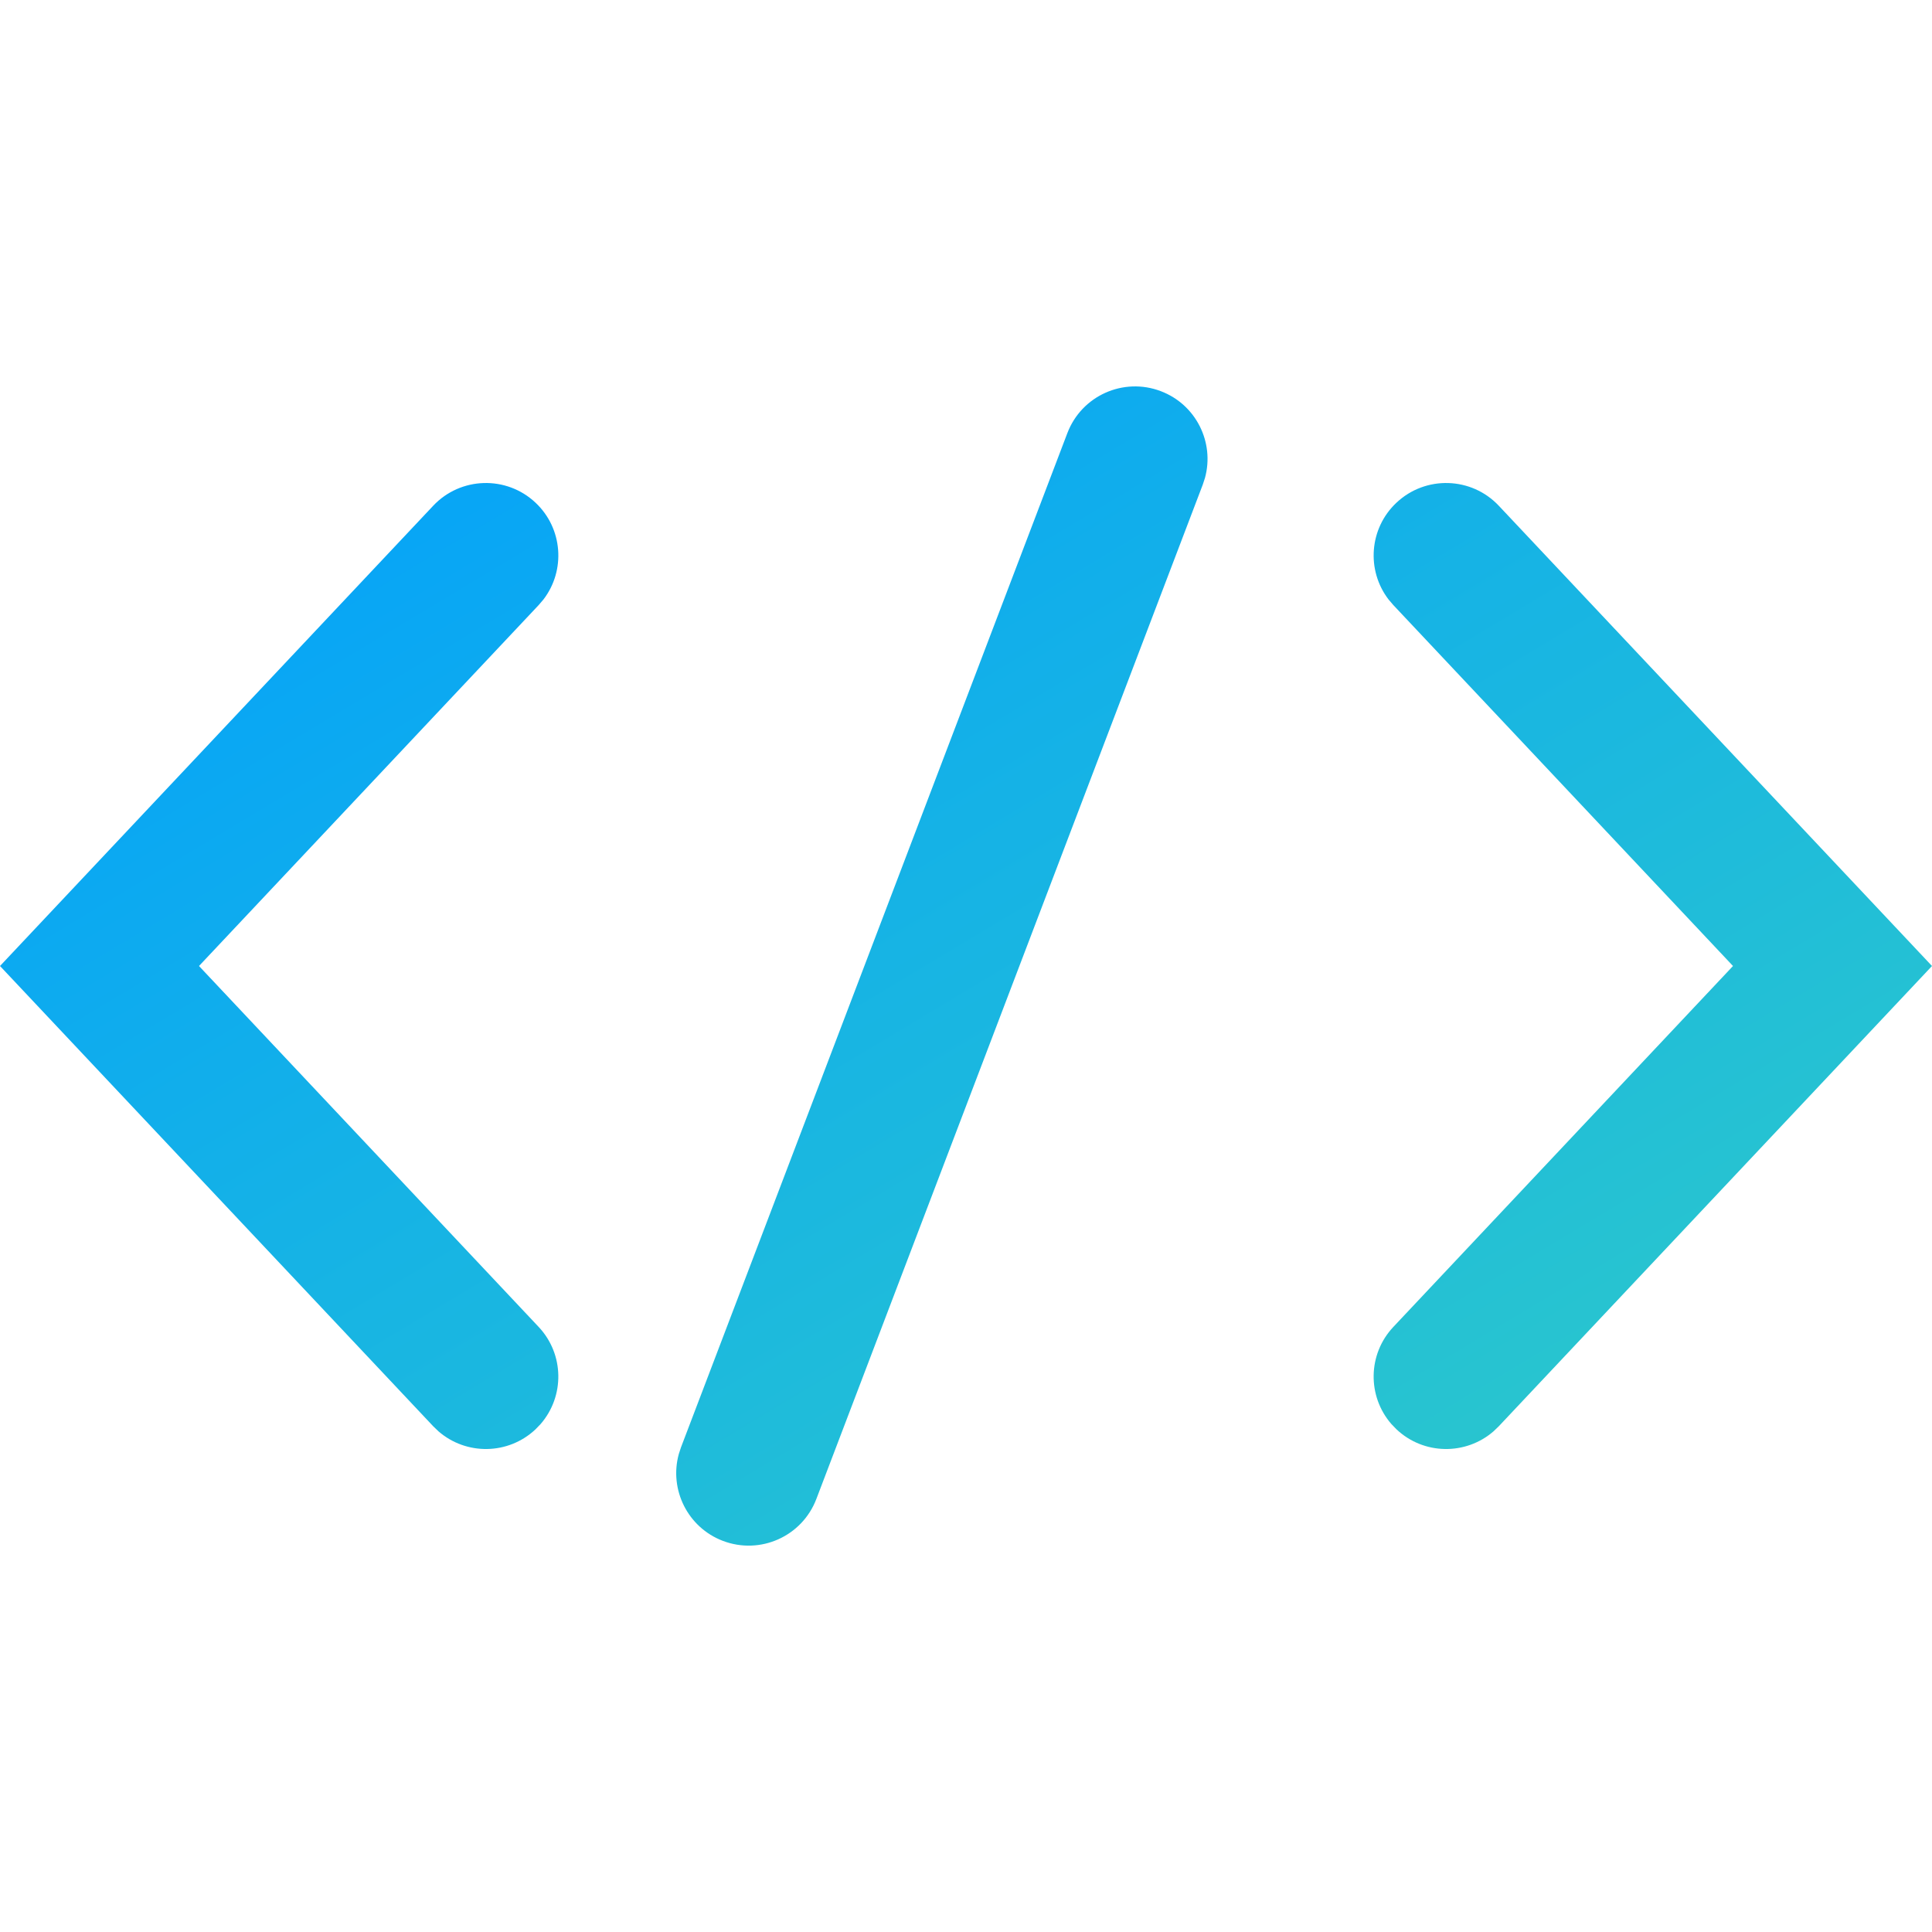 <svg width="40" height="40" viewBox="0 0 40 40" fill="none" xmlns="http://www.w3.org/2000/svg">
<path fill-rule="evenodd" clip-rule="evenodd" d="M22.099 8.966C22.394 8.192 23.26 7.804 24.034 8.099C24.763 8.376 25.15 9.16 24.947 9.897L24.902 10.034L16.902 31.034C16.607 31.809 15.741 32.197 14.966 31.902C14.238 31.625 13.851 30.84 14.054 30.104L14.099 29.966L22.099 8.966ZM8.968 10.472C9.535 9.869 10.485 9.84 11.088 10.408C11.653 10.94 11.714 11.808 11.252 12.411L11.152 12.528L4.12 20L11.152 27.472C11.684 28.038 11.692 28.907 11.194 29.482L11.088 29.592C10.522 30.125 9.653 30.133 9.078 29.634L8.968 29.528L0 20L8.968 10.472ZM28.912 10.408C29.515 9.84 30.465 9.869 31.032 10.472L40 20L31.032 29.528L30.922 29.634C30.347 30.133 29.477 30.125 28.912 29.592L28.806 29.482C28.307 28.907 28.315 28.038 28.848 27.472L35.88 20L28.848 12.528L28.748 12.411C28.286 11.808 28.346 10.94 28.912 10.408Z" fill="url(#paint0_linear)"/>
<defs>
<linearGradient id="paint0_linear" x1="-20" y1="20" x2="1.178" y2="55.295" gradientUnits="userSpaceOnUse">
<stop stop-color="#009EFF"/>
<stop offset="1" stop-color="#30CCC6"/>
</linearGradient>
</defs>
</svg>
